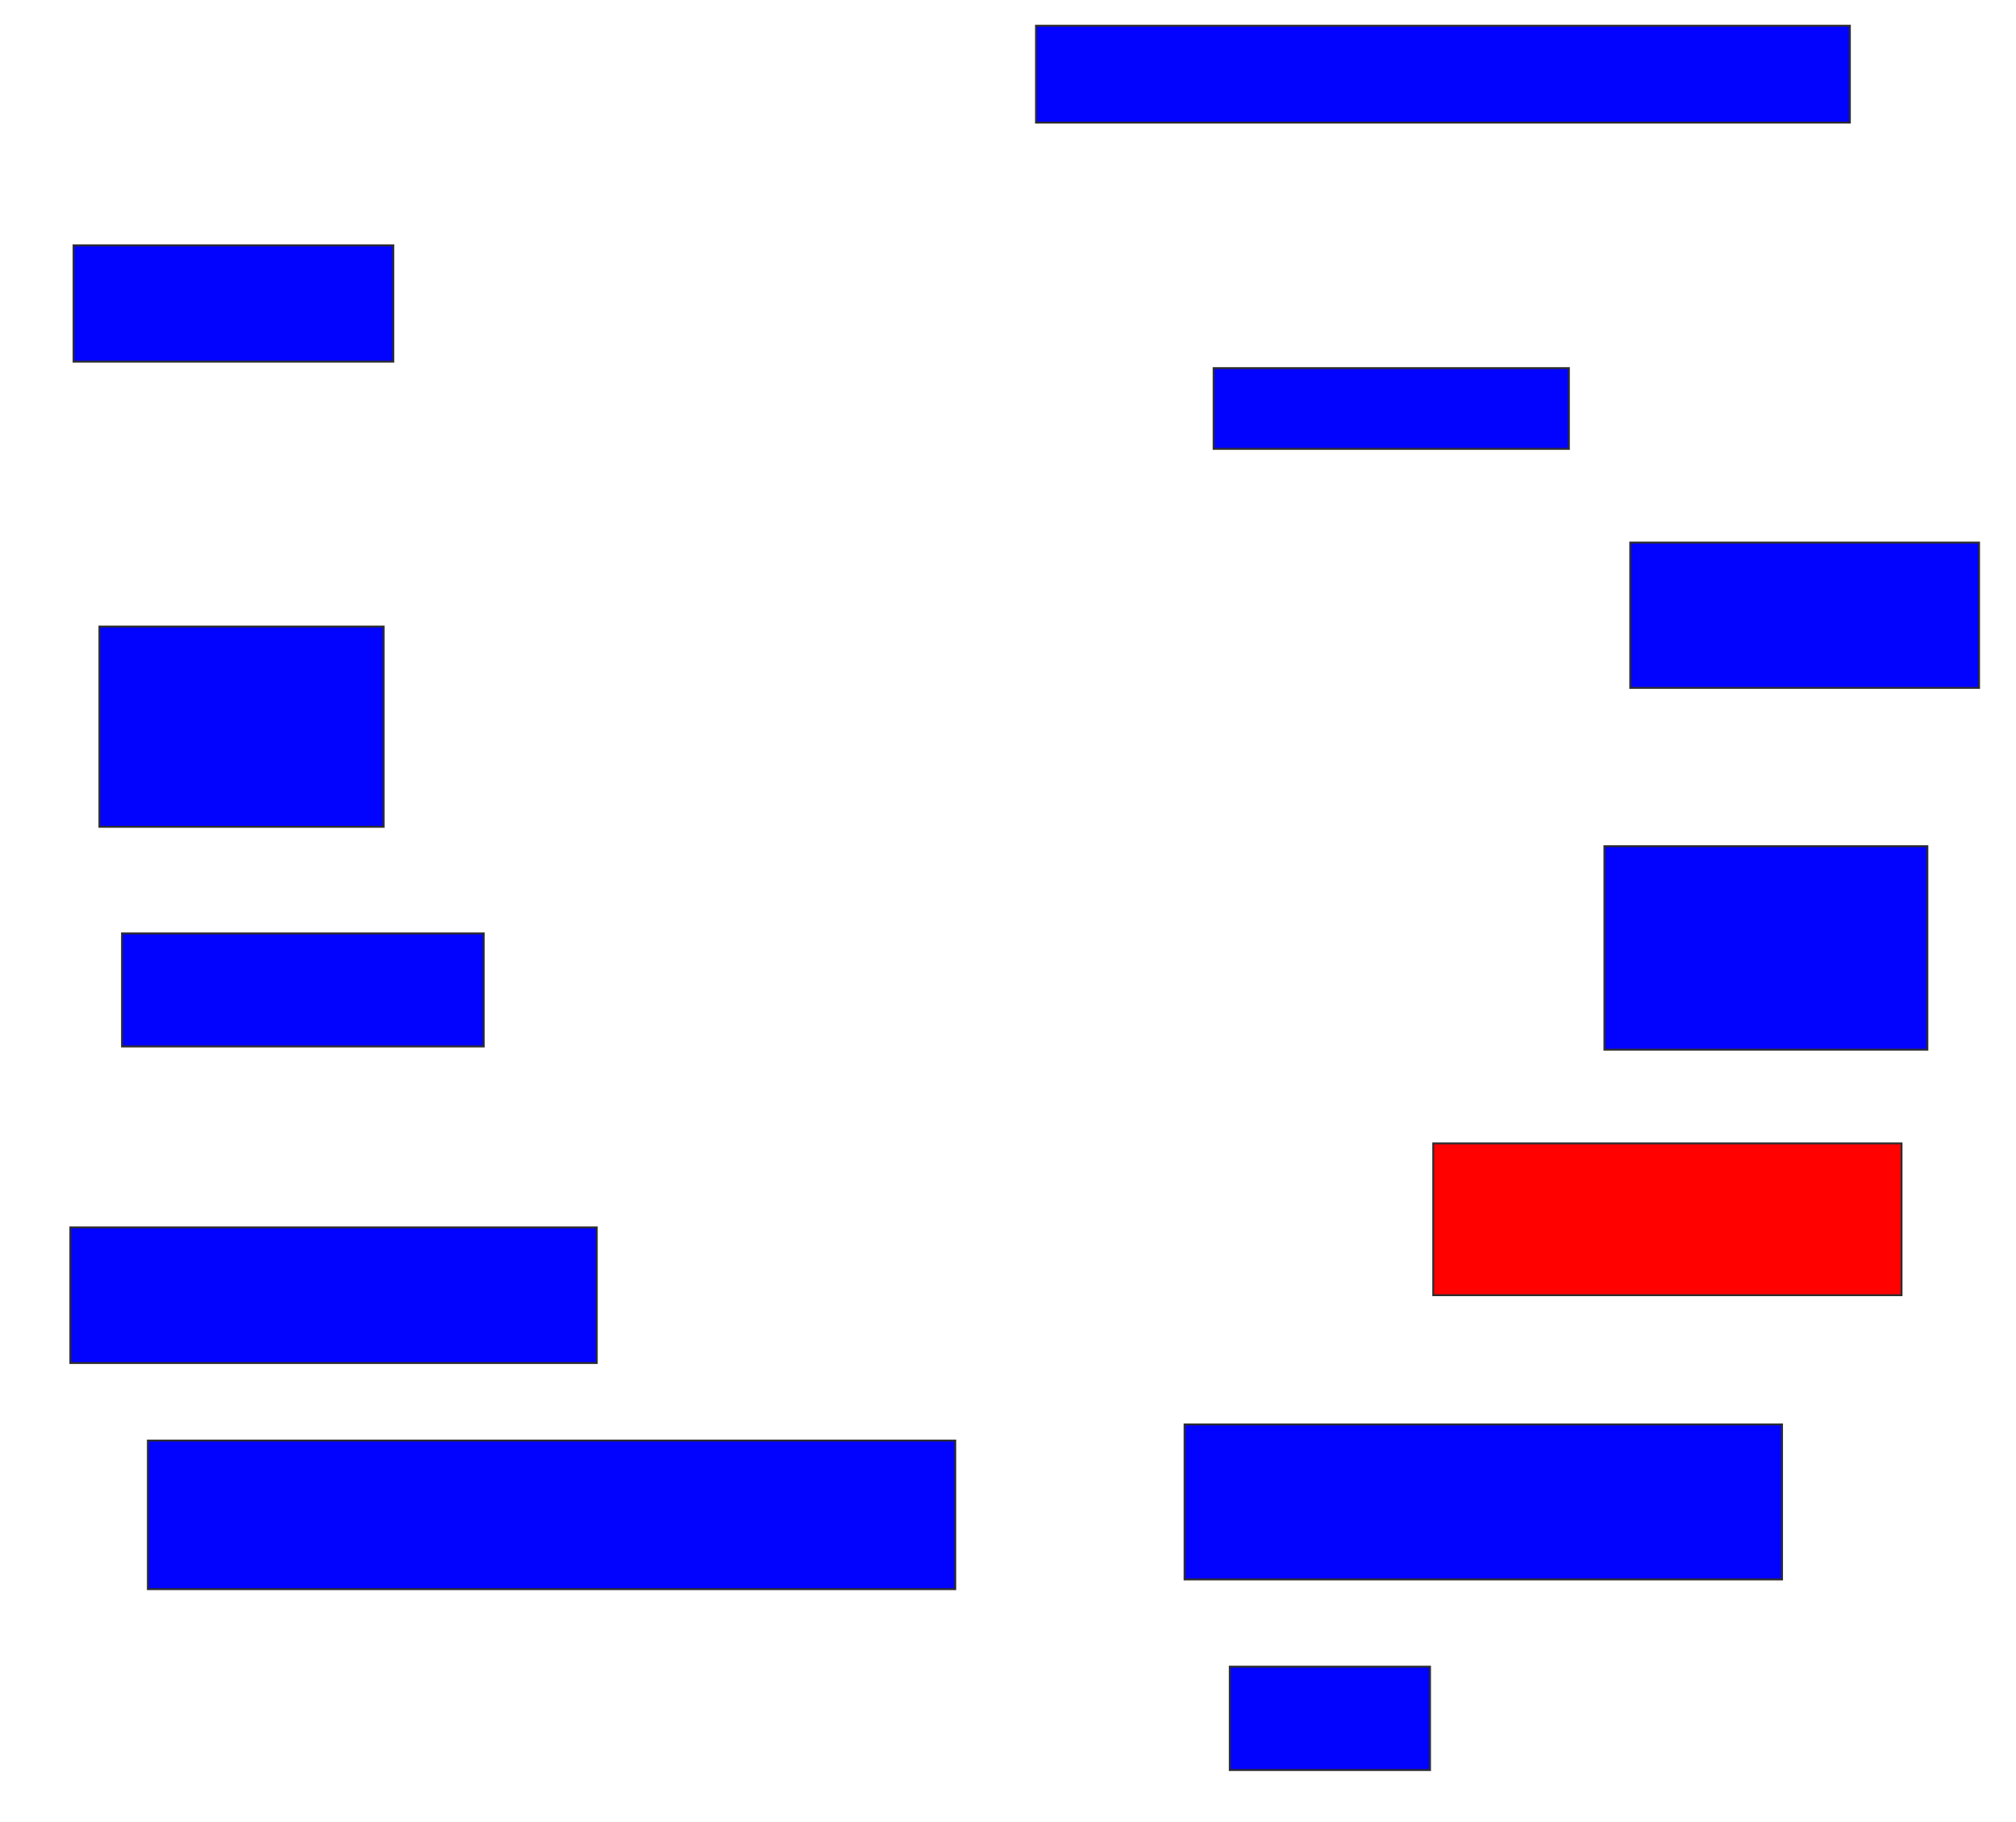 <svg xmlns="http://www.w3.org/2000/svg" width="1058" height="956">
 <!-- Created with Image Occlusion Enhanced -->
 <g>
  <title>Labels</title>
 </g>
 <g>
  <title>Masks</title>
  <rect id="56d9e7b1514745fb8f048b158c92603f-ao-1" height="54.237" width="105.085" y="874.509" x="645.39" stroke="#2D2D2D" fill="#0203ff"/>
  <rect id="56d9e7b1514745fb8f048b158c92603f-ao-2" height="50.847" width="427.119" y="13.492" x="543.695" stroke="#2D2D2D" fill="#0203ff"/>
  <rect id="56d9e7b1514745fb8f048b158c92603f-ao-3" height="42.373" width="186.441" y="193.153" x="636.915" stroke="#2D2D2D" fill="#0203ff"/>
  <rect id="56d9e7b1514745fb8f048b158c92603f-ao-4" height="76.271" width="183.051" y="284.678" x="855.559" stroke="#2D2D2D" fill="#0203ff"/>
  <rect id="56d9e7b1514745fb8f048b158c92603f-ao-5" height="106.78" width="169.492" y="444" x="842" stroke="#2D2D2D" fill="#0203ff"/>
  <rect id="56d9e7b1514745fb8f048b158c92603f-ao-6" height="79.661" width="245.763" y="599.932" x="752.17" stroke="#2D2D2D" fill="#ff0200" class="qshape"/>
  <rect id="56d9e7b1514745fb8f048b158c92603f-ao-7" height="81.356" width="313.559" y="747.39" x="621.661" stroke="#2D2D2D" fill="#0203ff"/>
  <rect id="56d9e7b1514745fb8f048b158c92603f-ao-8" height="77.966" width="423.729" y="755.864" x="77.593" stroke="#2D2D2D" fill="#0203ff"/>
  <rect id="56d9e7b1514745fb8f048b158c92603f-ao-9" height="71.186" width="276.271" y="644" x="36.915" stroke="#2D2D2D" fill="#0203ff"/>
  <rect id="56d9e7b1514745fb8f048b158c92603f-ao-10" height="59.322" width="189.831" y="489.763" x="64.034" stroke="#2D2D2D" fill="#0203ff"/>
  <rect id="56d9e7b1514745fb8f048b158c92603f-ao-11" height="105.085" width="149.153" y="328.746" x="52.17" stroke="#2D2D2D" fill="#0203ff"/>
  <rect id="56d9e7b1514745fb8f048b158c92603f-ao-12" height="61.017" width="167.797" y="128.746" x="38.61" stroke="#2D2D2D" fill="#0203ff"/>
 </g>
</svg>